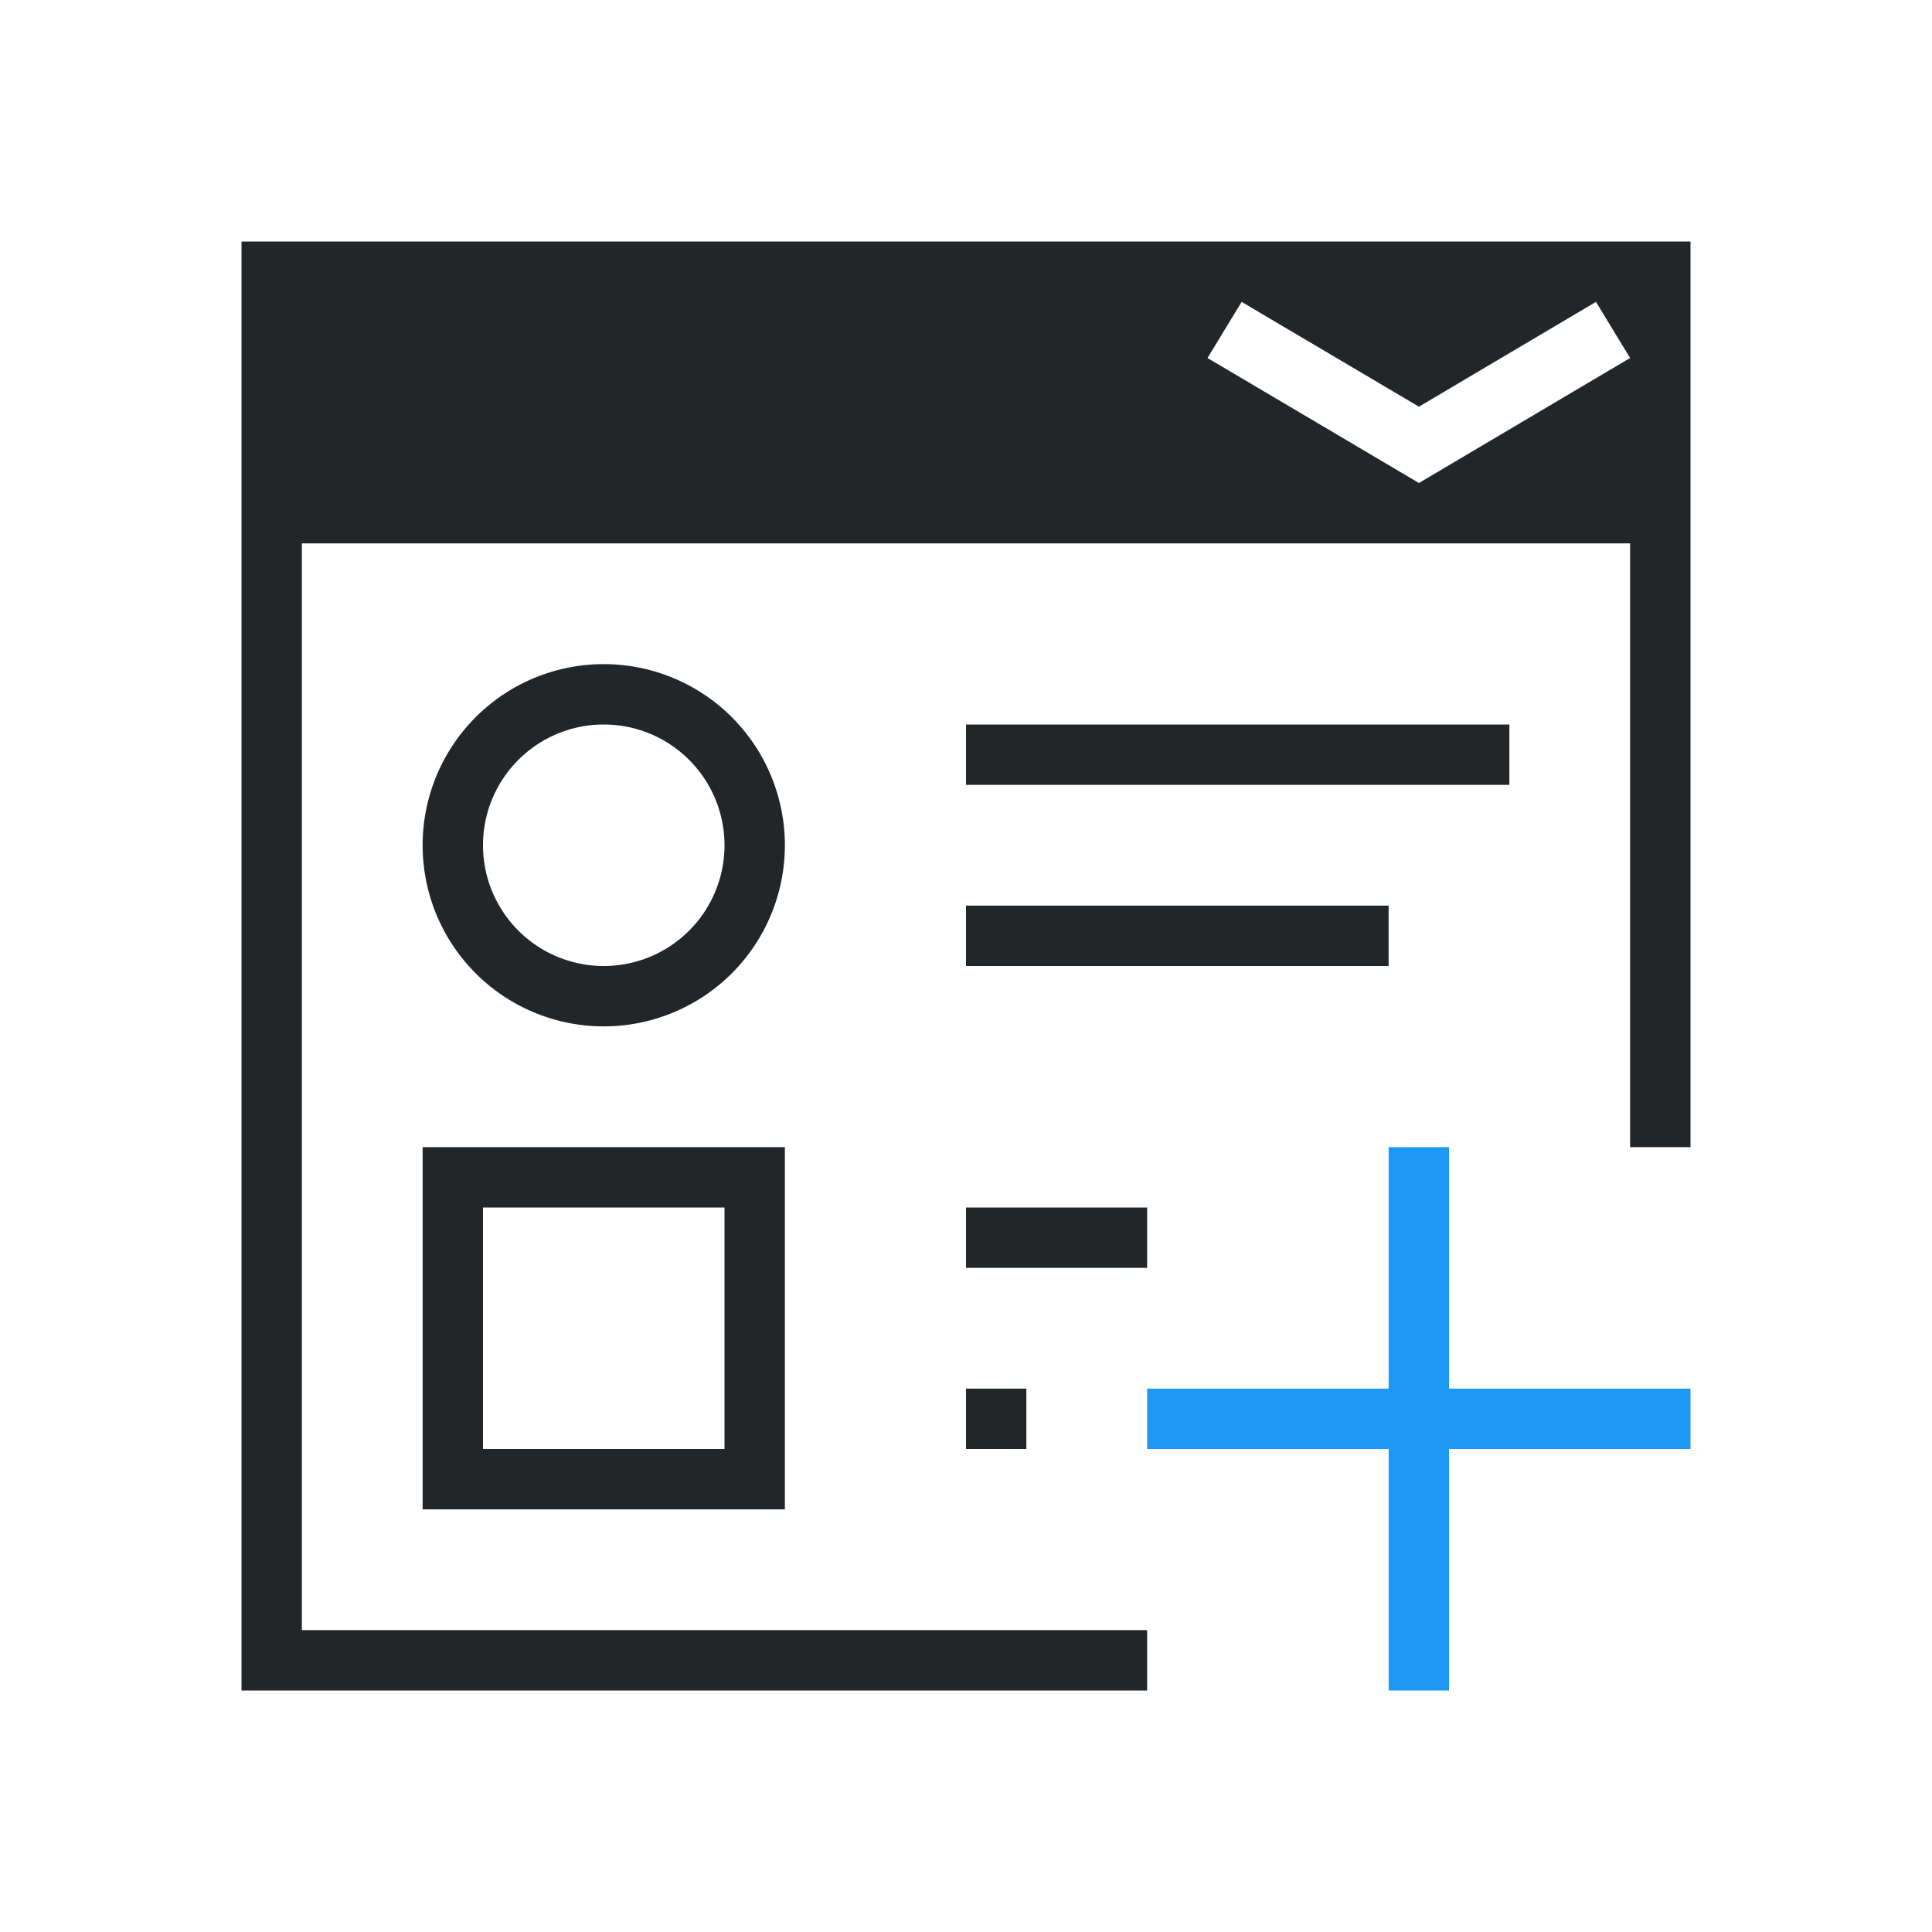 <svg viewBox="0 0 32 32" xmlns="http://www.w3.org/2000/svg"><path d="m4 4v24h15v-1h-14v-18h22v10h1v-15zm16.566 1 .471.279 2.465 1.457 2.461-1.457.471-.279.566.93-.473.279-3.025 1.791-3.029-1.791-.473-.279zm-10.566 6a3 3 0 0 0 -3 3 3 3 0 0 0 3 3 3 3 0 0 0 3-3 3 3 0 0 0 -3-3zm0 1a2 2 0 0 1 2 2 2 2 0 0 1 -2 2 2 2 0 0 1 -2-2 2 2 0 0 1 2-2zm6 0v1h9v-1zm0 3v1h7v-1zm-9 4v6h6v-6zm1 1h4v4h-4zm8 0v1h3v-1zm0 3v1h1v-1z" fill="#232629"/><path d="m23 19v4h-4v1h4v4h1v-4h4v-1h-4v-4z" fill="#1d99f3"/></svg>